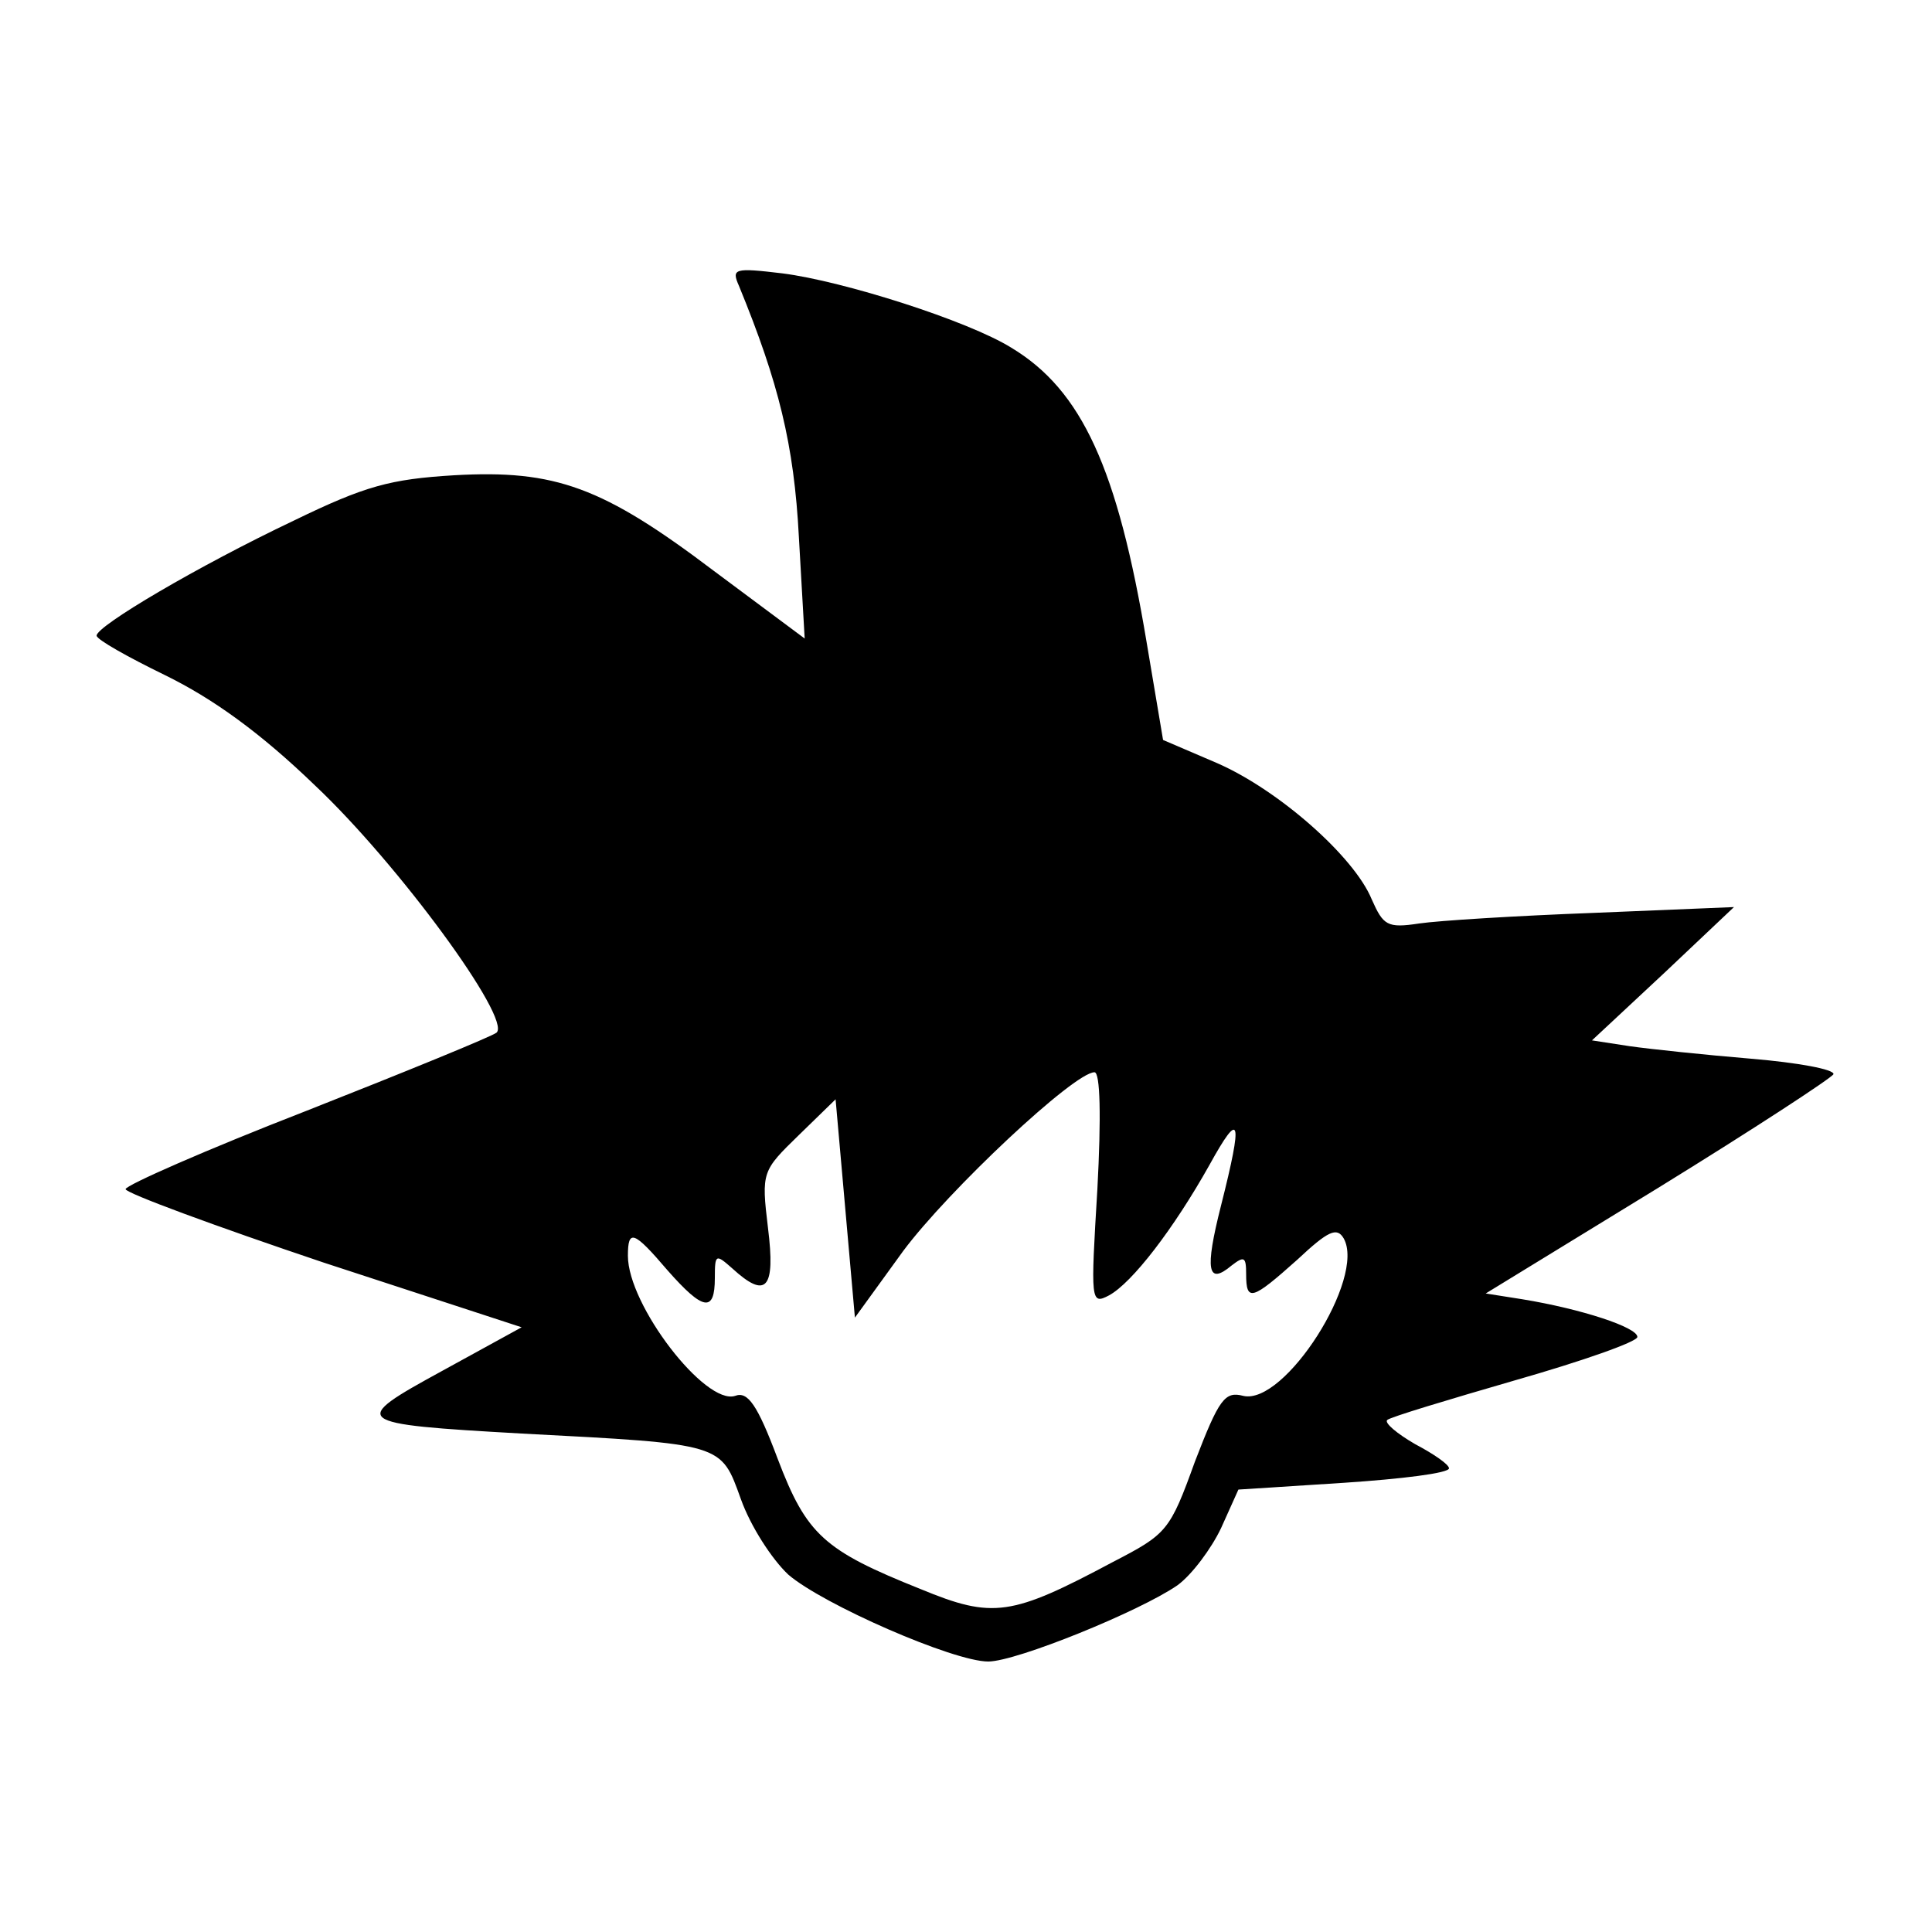 <?xml version="1.0" standalone="no"?>
<!DOCTYPE svg PUBLIC "-//W3C//DTD SVG 20010904//EN"
 "http://www.w3.org/TR/2001/REC-SVG-20010904/DTD/svg10.dtd">
<svg version="1.0" xmlns="http://www.w3.org/2000/svg"
 width="200pt" height="200pt" viewBox="0 0 200 200"
 preserveAspectRatio="xMidYMid meet">
<g transform="translate(0,200) scale(0.1,-0.1)"
fill="#000000" stroke="none">
<path d="M765 1704 c41 -100 57 -164 62 -260 l6 -105 -94 70 c-115 87 -164
105 -269 99 -66 -4 -92 -11 -166 -47 -99 -47 -204 -109 -204 -119 0 -4 32 -22
71 -41 49 -24 98 -59 155 -114 86 -81 204 -242 188 -256 -5 -4 -93 -40 -197
-81 -103 -40 -187 -77 -187 -81 0 -4 92 -38 205 -76 l205 -67 -82 -45 c-97
-53 -95 -55 82 -65 210 -11 206 -10 227 -68 10 -28 32 -62 49 -78 36 -31 171
-90 207 -90 29 0 157 52 196 79 15 11 35 38 45 59 l18 40 109 7 c60 4 109 10
109 15 0 4 -16 15 -35 25 -19 11 -32 22 -29 25 3 3 63 21 132 41 70 20 127 40
127 45 0 10 -58 29 -119 39 l-38 6 178 109 c99 61 180 114 182 118 1 5 -37 12
-85 16 -48 4 -105 10 -126 13 l-39 6 74 69 73 69 -145 -6 c-80 -3 -161 -8
-181 -11 -33 -5 -37 -2 -49 25 -18 44 -96 113 -160 141 l-56 24 -17 101 c-30
180 -67 261 -140 305 -45 28 -174 69 -237 77 -50 6 -53 5 -45 -13z m371 -935
c-7 -116 -7 -120 12 -110 24 13 67 69 104 135 32 58 35 49 12 -42 -17 -67 -14
-83 11 -62 13 10 15 9 15 -9 0 -29 6 -27 53 15 32 30 41 34 48 22 23 -41 -61
-173 -104 -163 -19 5 -25 -3 -50 -68 -26 -72 -29 -75 -85 -104 -105 -56 -124
-59 -199 -28 -100 40 -118 56 -148 135 -21 56 -31 70 -44 65 -31 -10 -111 94
-111 145 0 28 6 26 41 -15 37 -42 49 -44 49 -8 0 25 1 25 18 10 35 -32 45 -22
37 42 -7 58 -6 59 32 96 l38 37 10 -113 10 -113 50 69 c47 63 177 185 198 185
6 0 7 -46 3 -121z"/>
</g>
</svg>
